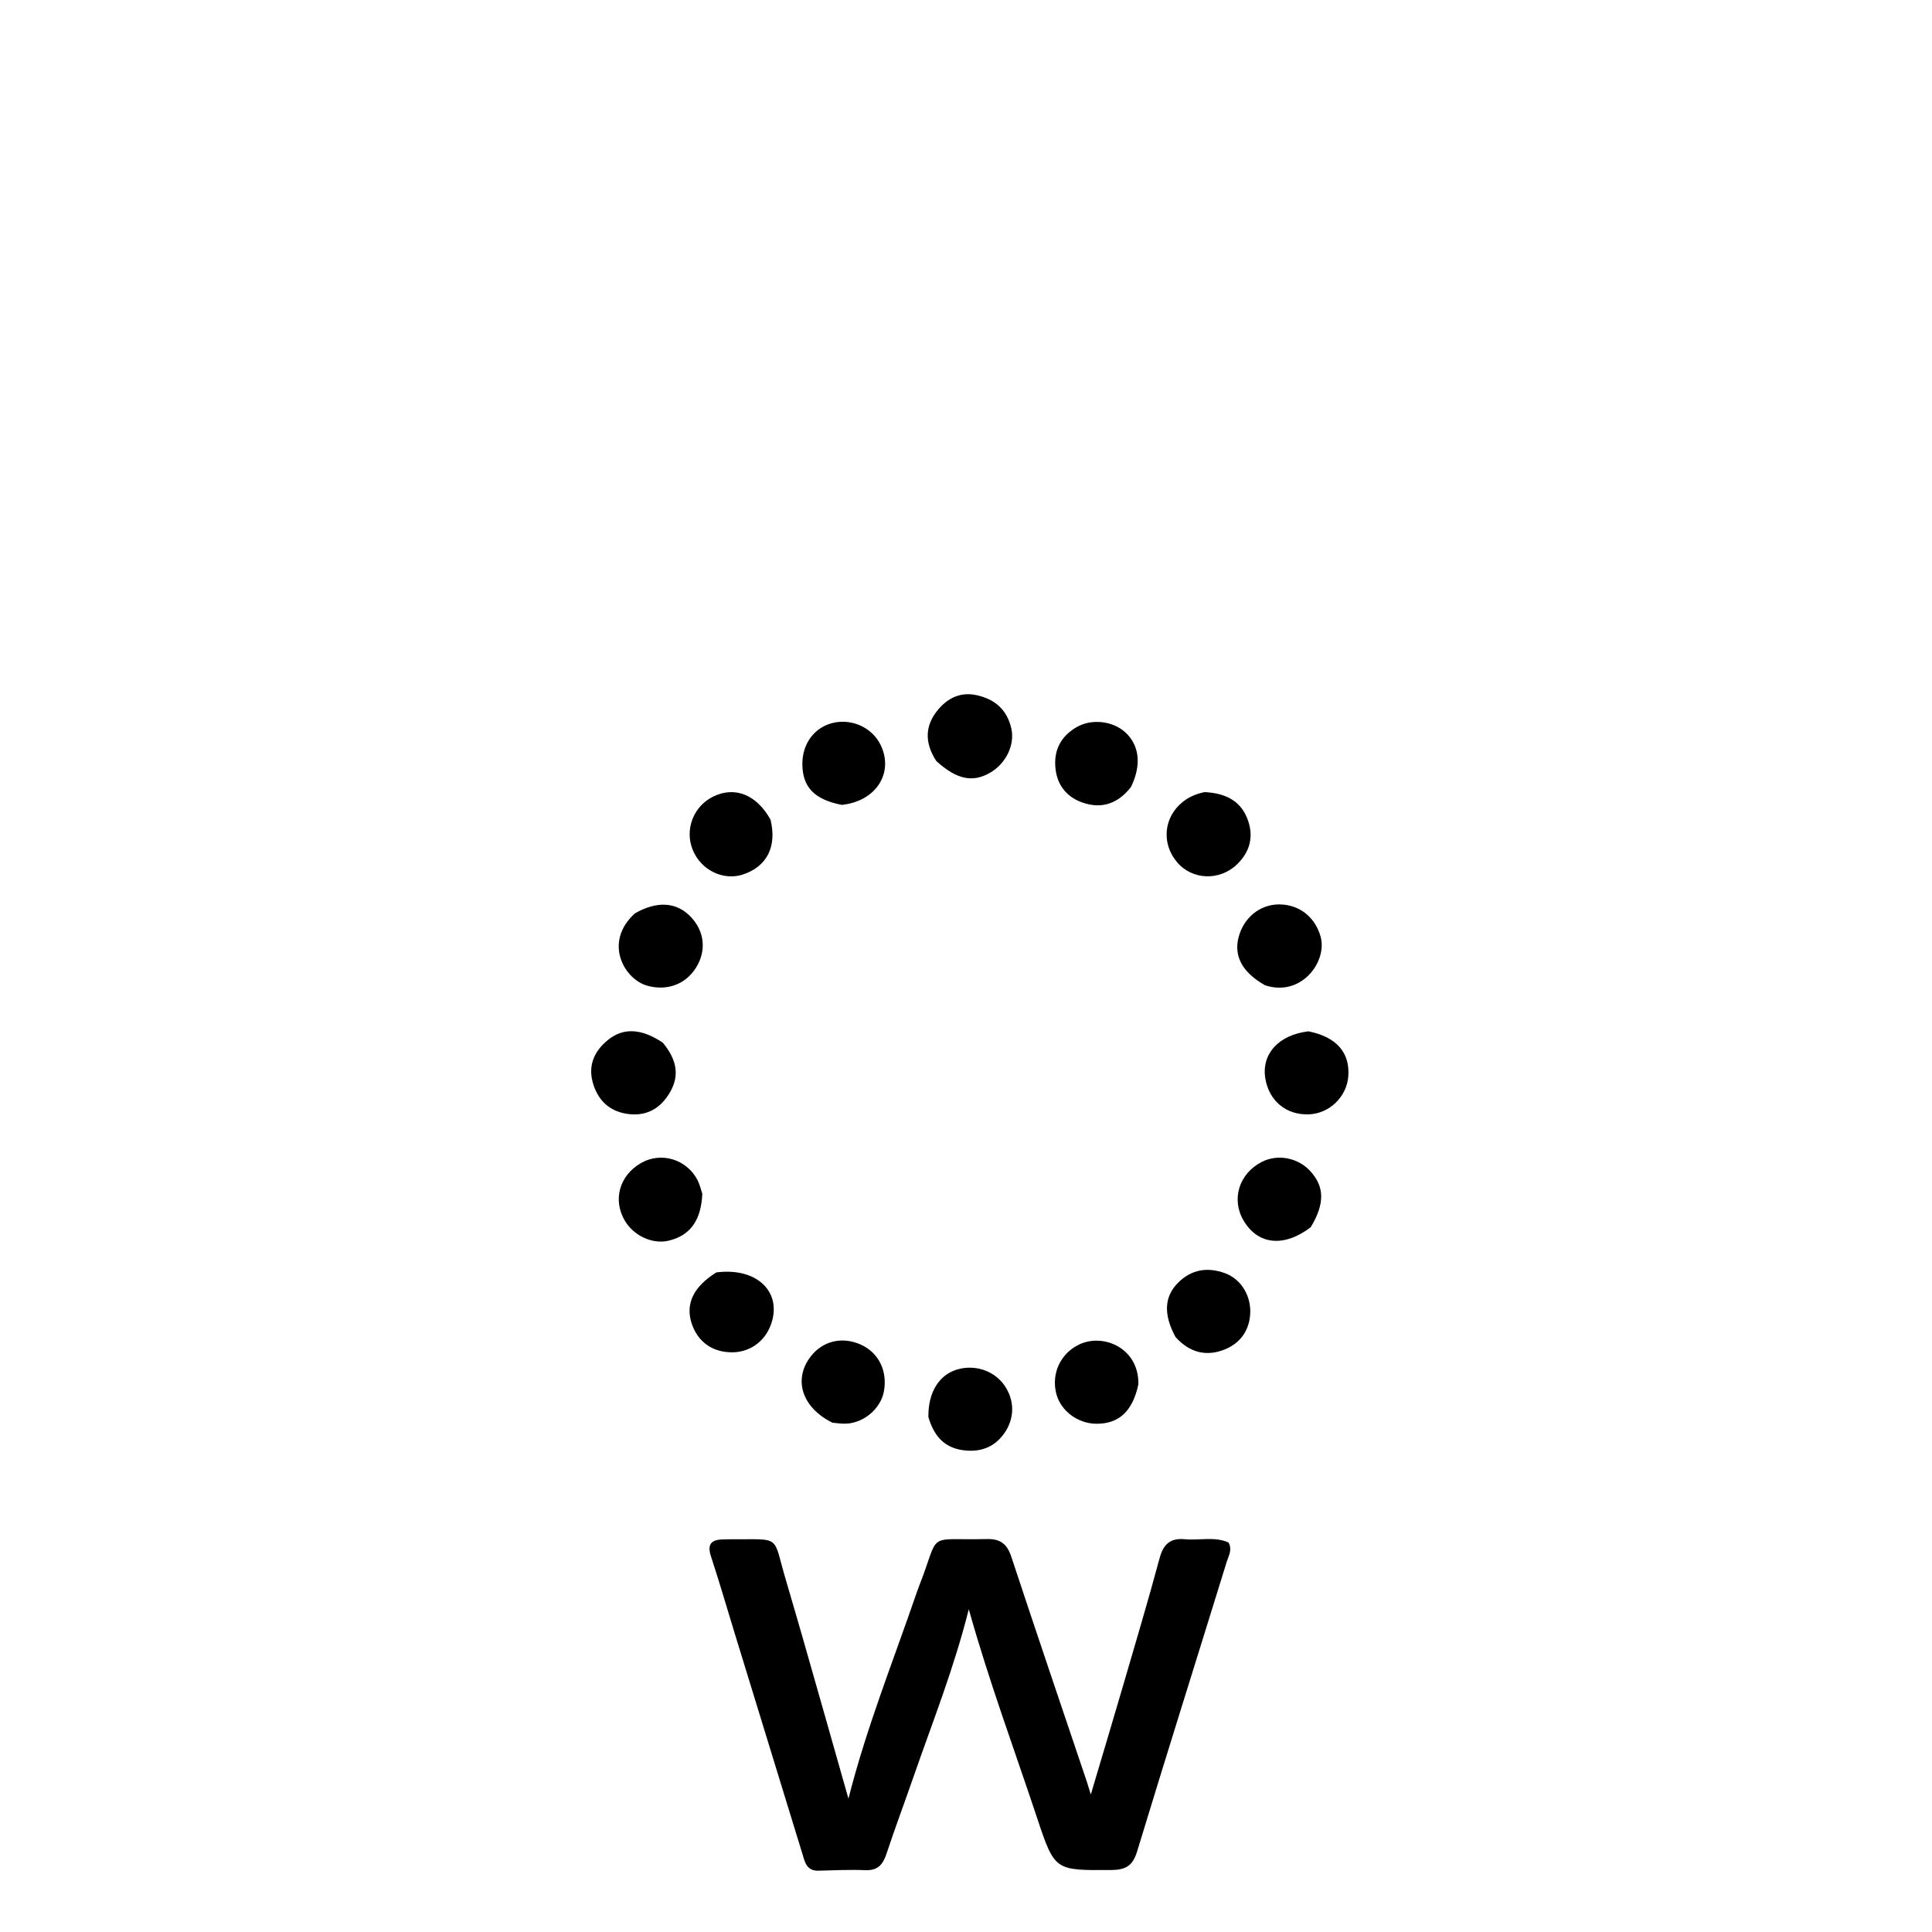 <svg version="1.1" id="Layer_1" xmlns="http://www.w3.org/2000/svg" xmlns:xlink="http://www.w3.org/1999/xlink" x="0px" y="0px"
	 width="100%" viewBox="0 0 512 512" enable-background="new 0 0 512 512" xml:space="preserve">
<path fill="#000000" opacity="1" stroke="none" 
	d="
M212.822,434.376 
	C216.857,448.482 220.748,462.208 224.846,476.662 
	C229.658,457.687 236.752,440.107 242.884,422.198 
	C243.1,421.568 243.326,420.941 243.57,420.322 
	C249.381,405.549 244.918,408.239 261.562,407.868 
	C265.14,407.788 266.899,409.188 268.018,412.579 
	C274.585,432.48 281.34,452.319 288.028,472.179 
	C288.277,472.92 288.492,473.673 289.075,475.562 
	C292.165,465.15 294.962,455.845 297.685,446.519 
	C300.948,435.343 304.276,424.183 307.302,412.943 
	C308.304,409.222 310.149,407.547 313.967,407.908 
	C317.869,408.276 321.913,407.133 325.579,408.777 
	C326.629,410.739 325.591,412.29 325.126,413.795 
	C317.219,439.384 309.16,464.926 301.377,490.552 
	C300.183,494.483 298.364,495.558 294.351,495.578 
	C279.566,495.653 279.514,495.848 274.811,481.681 
	C268.848,463.721 262.226,445.98 256.735,426.473 
	C252.767,442.3 247.157,456.276 242.226,470.486 
	C239.826,477.404 237.254,484.264 234.95,491.213 
	C234.002,494.073 232.671,495.749 229.349,495.615 
	C225.205,495.447 221.044,495.643 216.892,495.753 
	C213.678,495.838 213.284,493.373 212.605,491.163 
	C206.642,471.762 200.688,452.357 194.734,432.953 
	C192.636,426.114 190.642,419.242 188.412,412.447 
	C187.383,409.315 188.42,408.047 191.5,407.964 
	C191.999,407.951 192.499,407.925 192.998,407.928 
	C207.549,408.038 204.543,406.351 208.391,419.144 
	C209.876,424.078 211.253,429.045 212.822,434.376 
z"/>
<path fill="#000000" opacity="1" stroke="none" 
	d="
M204.19,217.197 
	C205.951,224.36 203.234,229.61 196.981,231.721 
	C191.716,233.499 185.798,230.636 183.587,225.241 
	C181.354,219.795 183.811,213.542 189.177,211.016 
	C194.806,208.365 200.479,210.575 204.19,217.197 
z"/>
<path fill="#000000" opacity="1" stroke="none" 
	d="
M346.731,273.311 
	C354.193,274.796 357.78,278.96 357.313,285.217 
	C356.905,290.694 352.284,295.135 346.805,295.317 
	C340.835,295.515 336.275,291.724 335.317,285.767 
	C334.288,279.364 338.764,274.285 346.731,273.311 
z"/>
<path fill="#000000" opacity="1" stroke="none" 
	d="
M246.032,375.52 
	C245.945,369.022 248.826,364.417 253.545,362.965 
	C258.204,361.531 263.311,363.167 266.06,366.973 
	C268.97,371.002 268.975,375.96 266.016,380.015 
	C263.268,383.778 259.435,384.946 255.001,384.284 
	C250.157,383.561 247.452,380.437 246.032,375.52 
z"/>
<path fill="#000000" opacity="1" stroke="none" 
	d="
M347.343,325.242 
	C340.199,330.656 333.365,329.859 329.584,323.503 
	C326.218,317.845 328.349,310.978 334.425,307.899 
	C338.621,305.773 343.953,306.788 347.221,310.337 
	C351.021,314.463 351.133,318.991 347.343,325.242 
z"/>
<path fill="#000000" opacity="1" stroke="none" 
	d="
M186.119,316.362 
	C185.801,323.533 182.83,327.482 177.125,328.808 
	C172.954,329.778 168.021,327.538 165.645,323.595 
	C162.311,318.061 164.118,311.51 169.89,308.207 
	C175.184,305.177 181.923,307.178 184.829,312.699 
	C185.365,313.717 185.648,314.869 186.119,316.362 
z"/>
<path fill="#000000" opacity="1" stroke="none" 
	d="
M175.663,276.335 
	C179.148,280.561 180.281,284.788 177.546,289.48 
	C175.149,293.593 171.623,295.765 166.8,295.26 
	C162.037,294.761 158.814,292.103 157.299,287.571 
	C155.671,282.7 157.29,278.706 161.125,275.591 
	C165.191,272.288 170.003,272.525 175.663,276.335 
z"/>
<path fill="#000000" opacity="1" stroke="none" 
	d="
M335.248,261.105 
	C329.234,257.713 326.955,253.407 328.225,248.428 
	C329.559,243.197 333.898,239.667 338.979,239.678 
	C344.331,239.689 348.487,243.013 349.957,248.161 
	C351.857,254.816 344.865,264.297 335.248,261.105 
z"/>
<path fill="#000000" opacity="1" stroke="none" 
	d="
M168.258,242.053 
	C174.212,238.638 179.415,239.076 183.125,243.038 
	C186.716,246.873 187.235,251.93 184.493,256.372 
	C181.693,260.907 176.726,262.677 171.506,261.213 
	C165.372,259.492 159.85,249.672 168.258,242.053 
z"/>
<path fill="#000000" opacity="1" stroke="none" 
	d="
M319.238,209.917 
	C324.889,210.202 329.007,212.3 330.778,217.556 
	C332.239,221.896 331.186,225.768 327.907,228.985 
	C323.284,233.522 315.953,233.27 311.904,228.455 
	C307.712,223.47 308.405,216.502 313.467,212.495 
	C315.068,211.228 316.857,210.402 319.238,209.917 
z"/>
<path fill="#000000" opacity="1" stroke="none" 
	d="
M248.133,201.69 
	C244.905,196.739 245.142,192.146 248.652,188.004 
	C251.236,184.954 254.609,183.295 258.859,184.237 
	C263.724,185.317 266.866,188.122 268.006,193.018 
	C269.019,197.368 266.579,202.388 262.332,204.815 
	C257.744,207.435 253.539,206.588 248.133,201.69 
z"/>
<path fill="#000000" opacity="1" stroke="none" 
	d="
M301.684,366.851 
	C300.165,373.992 296.549,377.302 290.649,377.312 
	C285.642,377.321 281.055,373.882 279.905,369.259 
	C278.589,363.965 281.052,358.696 285.937,356.327 
	C292.363,353.212 301.869,357.249 301.684,366.851 
z"/>
<path fill="#000000" opacity="1" stroke="none" 
	d="
M299.714,208.57 
	C296.245,213.033 291.942,214.375 287.077,212.759 
	C282.862,211.358 280.177,208.244 279.705,203.602 
	C279.217,198.803 281.123,195.179 285.234,192.743 
	C289.219,190.383 294.909,191.019 298.246,194.103 
	C301.954,197.53 302.575,202.721 299.714,208.57 
z"/>
<path fill="#000000" opacity="1" stroke="none" 
	d="
M311.533,354.339 
	C308.27,348.336 308.527,343.592 312.237,339.898 
	C315.789,336.361 320.096,335.736 324.661,337.419 
	C329.065,339.043 331.742,343.699 331.289,348.608 
	C330.883,353 328.379,356.129 324.452,357.667 
	C319.721,359.52 315.312,358.53 311.533,354.339 
z"/>
<path fill="#000000" opacity="1" stroke="none" 
	d="
M220.623,377.036 
	C212.497,373.033 210.177,365.58 214.811,359.526 
	C218.017,355.338 223.193,354.109 228.163,356.356 
	C232.856,358.478 235.239,363.324 234.245,368.721 
	C233.426,373.173 229.188,376.925 224.489,377.271 
	C223.342,377.356 222.177,377.194 220.623,377.036 
z"/>
<path fill="#000000" opacity="1" stroke="none" 
	d="
M223.088,213.304 
	C215.755,211.88 212.657,208.539 212.632,202.47 
	C212.608,197.015 215.902,192.655 220.886,191.54 
	C225.911,190.417 231.179,192.897 233.375,197.42 
	C236.937,204.758 232.232,212.335 223.088,213.304 
z"/>
<path fill="#000000" opacity="1" stroke="none" 
	d="
M189.853,337.198 
	C200.13,335.87 206.812,341.86 204.648,349.947 
	C203.302,354.982 199.192,358.293 194.191,358.374 
	C188.857,358.46 184.848,355.607 183.257,350.593 
	C181.642,345.507 183.78,340.965 189.853,337.198 
z"/>
</svg>